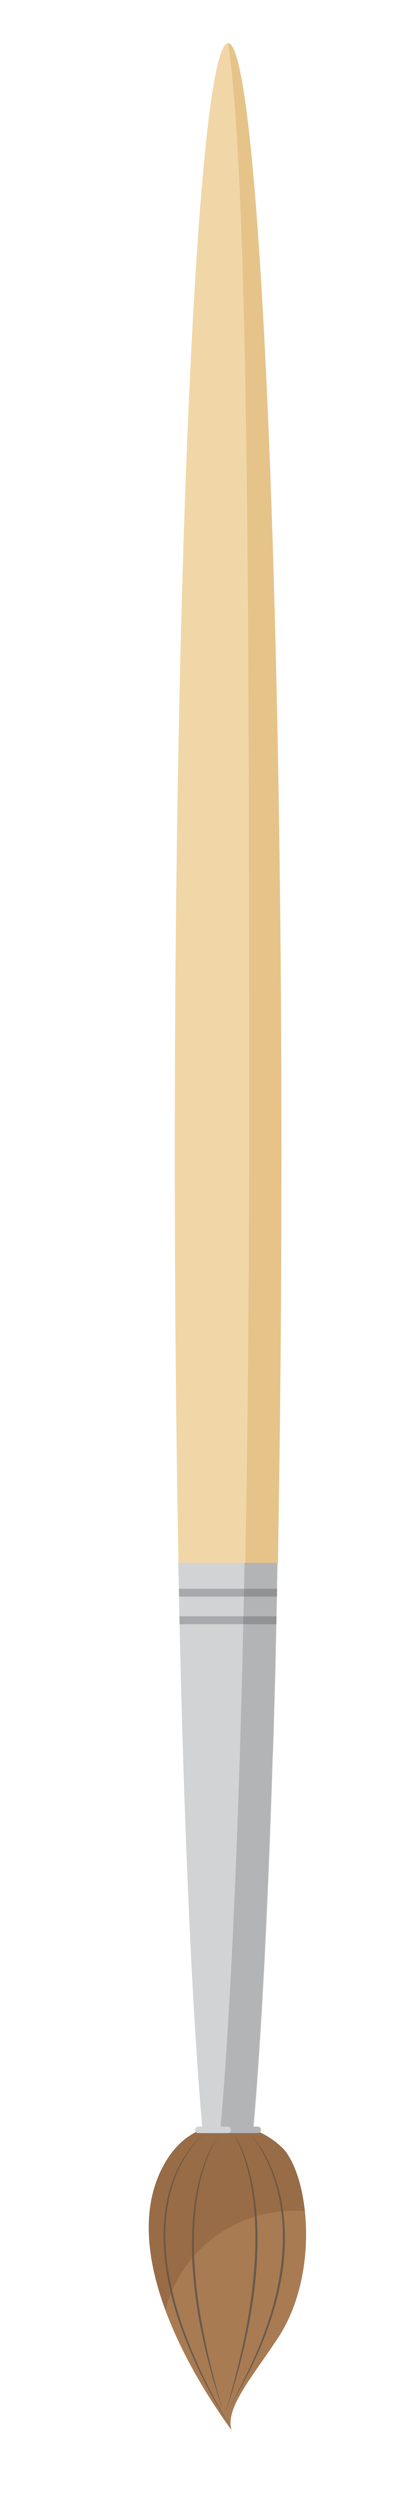<?xml version="1.0" encoding="utf-8"?>
<!-- Generator: Adobe Illustrator 24.1.3, SVG Export Plug-In . SVG Version: 6.00 Build 0)  -->
<svg version="1.1" id="Layer_1" xmlns="http://www.w3.org/2000/svg" xmlns:xlink="http://www.w3.org/1999/xlink" x="0px" y="0px"
	 viewBox="0 0 282.7 1685.9" style="enable-background:new 0 0 282.7 1685.9;" xml:space="preserve">
<style type="text/css">
	.st0{fill:#F1D7A8;}
	.st1{fill:#D1D3D4;}
	.st2{fill:#A7A9AC;}
	.st3{fill:#CCCCCC;}
	.st4{fill:#E6C389;}
	.st5{opacity:0.17;fill:#231F20;enable-background:new    ;}
	.st6{fill:#A87B52;}
	.st7{fill:#67594D;}
	.st8{opacity:0.35;fill:#7D5232;enable-background:new    ;}
</style>
<g>
	<g>
		<g>
			<path class="st0" d="M170.9,1437.6c11.3-126.5,19-374.4,19-659.6c0-413.6-16.1-748.9-36-748.9s-36,335.3-36,748.9
				c0,284.9,7.7,532.7,18.9,659.3C148.1,1437.1,159.5,1437.3,170.9,1437.6z"/>
			<path class="st1" d="M170.9,1437.6c7.4-83.3,13.3-219.2,16.4-383.7h-67c3.1,164.3,9,300.1,16.4,383.4
				C148.1,1437.1,159.5,1437.3,170.9,1437.6z"/>
			<g>
				<path class="st2" d="M187,1071.4h-66.3c0,1.8,0.1,3.5,0.1,5.3h66.1C186.9,1074.9,187,1073.2,187,1071.4z"/>
				<path class="st2" d="M121.2,1095.3h65.3c0-1.7,0.1-3.5,0.1-5.3h-65.5C121.1,1091.8,121.1,1093.6,121.2,1095.3z"/>
			</g>
			<g>
				<path class="st3" d="M186.6,1091.5c0,0.4,0,0.9,0,1.3C186.6,1092.3,186.6,1091.9,186.6,1091.5z"/>
				<path class="st3" d="M186.1,1113.9c0,0.3,0,0.6,0,0.8C186,1114.5,186,1114.2,186.1,1113.9z"/>
				<path class="st3" d="M186.9,1075.8c0,0.5,0,1.1,0,1.6C186.9,1076.9,186.9,1076.3,186.9,1075.8z"/>
				<path class="st3" d="M186.4,1098.7c0,0.4,0,0.8,0,1.2C186.4,1099.5,186.4,1099.1,186.4,1098.7z"/>
				<path class="st3" d="M187.1,1068.5c0,0.6,0,1.2,0,1.8C187,1069.7,187,1069.1,187.1,1068.5z"/>
				<path class="st3" d="M185.9,1120.9c0,0.4,0,0.8,0,1.2C185.9,1121.7,185.9,1121.3,185.9,1120.9z"/>
				<path class="st3" d="M170.9,1437.6L170.9,1437.6c-2.5-0.1-4.9-0.1-7.4-0.2C166,1437.5,168.4,1437.6,170.9,1437.6z"/>
				<path class="st3" d="M161.5,1437.4c-2.4-0.1-4.8-0.1-7.2-0.1C156.7,1437.3,159.1,1437.3,161.5,1437.4z"/>
				<path class="st3" d="M187.3,1053.9L187.3,1053.9c0,0.2,0,0.3,0,0.5C187.3,1054.2,187.3,1054.1,187.3,1053.9z"/>
				<path class="st3" d="M187.2,1061.6c0,0.1,0,0.1,0,0.2C187.2,1061.7,187.2,1061.6,187.2,1061.6z"/>
				<path class="st3" d="M185.3,1142.9c0,0.3,0,0.5,0,0.8C185.3,1143.4,185.3,1143.1,185.3,1142.9z"/>
				<path class="st3" d="M184.1,1185.6c0-0.1,0-0.2,0-0.3C184.1,1185.4,184.1,1185.5,184.1,1185.6z"/>
				<path class="st3" d="M184.7,1164.2c0,0.2,0,0.5,0,0.7C184.7,1164.7,184.7,1164.5,184.7,1164.2z"/>
				<path class="st3" d="M185.5,1136c0,0.1,0,0.2,0,0.4C185.5,1136.2,185.5,1136.1,185.5,1136z"/>
				<path class="st4" d="M187.3,1054.4c0,2.4-0.1,4.8-0.1,7.1C187.2,1059.2,187.3,1056.8,187.3,1054.4z"/>
				<path class="st4" d="M189.9,778c0-410.8-15.9-744.3-35.6-748.8c-0.1,0-0.3,0-0.4,0C168.4,125.8,168,444.1,168,778
					c0,97.4-0.9,190.5-2.5,275.9h22C189,968.5,189.9,875.4,189.9,778z"/>
				<path class="st4" d="M170.9,1437.6c5.3-59.8,9.9-146.8,13.2-252.1C180.8,1290.8,176.2,1377.8,170.9,1437.6L170.9,1437.6z"/>
				<path class="st4" d="M154.3,1437.3c-0.6,0-1.1,0-1.7,0C153.1,1437.2,153.7,1437.2,154.3,1437.3z"/>
				<path class="st4" d="M184.7,1164.9c-0.2,6.9-0.4,13.6-0.6,20.4C184.3,1178.6,184.5,1171.8,184.7,1164.9z"/>
				<path class="st4" d="M163.5,1437.4c-0.7,0-1.4,0-2.1,0C162.1,1437.4,162.8,1437.4,163.5,1437.4z"/>
				<path class="st4" d="M186.9,1077.4c-0.1,4.7-0.2,9.4-0.3,14C186.7,1086.8,186.8,1082.1,186.9,1077.4z"/>
				<path class="st4" d="M185.5,1136.3c-0.1,2.2-0.1,4.4-0.2,6.5C185.4,1140.7,185.4,1138.5,185.5,1136.3z"/>
				<path class="st4" d="M187.2,1061.8c0,2.3-0.1,4.5-0.1,6.8C187.1,1066.3,187.2,1064,187.2,1061.8z"/>
				<path class="st4" d="M186.5,1092.7c0,2-0.1,4-0.1,5.9C186.5,1096.7,186.5,1094.7,186.5,1092.7z"/>
				<path class="st4" d="M186.4,1099.9c-0.1,4.7-0.2,9.4-0.3,14.1C186.2,1109.3,186.3,1104.6,186.4,1099.9z"/>
				<path class="st4" d="M185.9,1122.1c-0.1,4.7-0.2,9.3-0.4,13.9C185.6,1131.4,185.7,1126.7,185.9,1122.1z"/>
				<path class="st4" d="M187,1070.3c0,1.8-0.1,3.7-0.1,5.5C186.9,1074,187,1072.1,187,1070.3z"/>
				<path class="st4" d="M186,1114.8c0,2-0.1,4.1-0.1,6.1C185.9,1118.9,186,1116.8,186,1114.8z"/>
				<path class="st4" d="M185.3,1143.7c-0.2,6.9-0.4,13.8-0.6,20.6C184.9,1157.4,185.1,1150.6,185.3,1143.7z"/>
				<path class="st5" d="M184.7,1164.9c0-0.2,0-0.5,0-0.7c0.2-6.8,0.4-13.6,0.6-20.6c0-0.3,0-0.5,0-0.8c0.1-2.2,0.1-4.3,0.2-6.5
					c0-0.1,0-0.2,0-0.4c0.1-4.6,0.2-9.2,0.4-13.9c0-0.4,0-0.8,0-1.2c0.1-2,0.1-4.1,0.1-6.1c0-0.3,0-0.6,0-0.8
					c0.1-4.7,0.2-9.3,0.3-14.1c0-0.4,0-0.8,0-1.2c0-2,0.1-3.9,0.1-5.9c0-0.4,0-0.9,0-1.3c0.1-4.7,0.2-9.3,0.3-14c0-0.5,0-1.1,0-1.6
					c0-1.8,0.1-3.7,0.1-5.5c0-0.6,0-1.2,0-1.8c0-2.3,0.1-4.5,0.1-6.8c0-0.1,0-0.1,0-0.2c0-2.4,0.1-4.8,0.1-7.1c0-0.2,0-0.3,0-0.5
					h-22c-3.1,164.3-9,300-16.4,383.3c1.2,0,2.4,0,3.6,0c0.6,0,1.1,0,1.7,0c2.4,0,4.8,0.1,7.2,0.1c0.7,0,1.4,0,2.1,0
					c2.5,0.1,4.9,0.1,7.4,0.2c5.3-59.8,9.9-146.8,13.2-252.1c0-0.1,0-0.2,0-0.3C184.3,1178.6,184.5,1171.8,184.7,1164.9z"/>
			</g>
		</g>
		<g>
			<path class="st6" d="M174.5,1437.6l-40.7-0.6c-8.6,3.9-15.9,10.9-21.2,19.4c-39.2,62.9,26.7,159.4,43.7,182.5
				c-5-14.6,14.9-37.2,31.6-62.8c27.1-41.7,21.3-105.8,3.6-126.7C186.2,1444.1,180.5,1440.2,174.5,1437.6z"/>
			<g>
				<path class="st7" d="M138.8,1438c-1.8,1.4-3.4,3-4.9,4.6s-3,3.4-4.3,5.1c-2.7,3.6-5.1,7.4-7.2,11.4c-4.2,8-7,16.5-8.7,25.3
					s-2.4,17.8-2.1,26.7c0.2,9,1.3,17.9,3.1,26.7c3.4,17.6,9.2,34.7,16.3,51.2c3.5,8.3,7.4,16.4,11.6,24.4c4.1,8,8.5,15.9,13,23.6
					c-4.8-7.6-9.3-15.4-13.6-23.3c-4.3-7.9-8.3-16-11.9-24.3c-3.7-8.2-6.9-16.7-9.8-25.2c-2.8-8.6-5.2-17.3-6.9-26.2
					c-1.7-8.9-2.8-17.9-3-26.9s0.5-18.1,2.3-27c1.9-8.8,4.9-17.5,9.2-25.4c2.2-4,4.7-7.8,7.5-11.3
					C132.1,1444,135.2,1440.7,138.8,1438z"/>
				<path class="st7" d="M168.1,1438.2c2.9,3,5.4,6.4,7.7,9.9c2.3,3.5,4.3,7.2,6,11c3.5,7.6,6.1,15.6,7.8,23.8
					c1.7,8.2,2.5,16.6,2.6,24.9c0.1,8.4-0.5,16.7-1.8,25s-3.1,16.4-5.5,24.4c-2.3,8-5.1,15.9-8.3,23.6c-3.2,7.7-6.8,15.3-10.6,22.7
					c-3.9,7.4-8,14.6-12.4,21.7c4.2-7.2,8.2-14.5,11.8-22c3.7-7.4,7.1-15,10.2-22.7c6.1-15.4,11-31.4,13.4-47.9
					c1.3-8.2,1.9-16.5,1.9-24.8s-0.9-16.6-2.4-24.7c-1.6-8.1-4-16.1-7.4-23.7c-1.7-3.8-3.6-7.5-5.7-11.1c-1.1-1.8-2.2-3.5-3.4-5.2
					C170.8,1441.4,169.5,1439.7,168.1,1438.2z"/>
				<path class="st7" d="M157,1438c2.4,3.3,4.3,6.9,5.9,10.6s3,7.5,4.2,11.4c2.3,7.8,3.9,15.8,5,23.8c1.1,8.1,1.5,16.2,1.6,24.3
					c0.1,8.1-0.3,16.3-0.9,24.4c-0.7,8.1-1.7,16.2-3,24.2s-2.8,16-4.6,23.9c-1.8,7.9-3.8,15.8-6,23.6c-2.2,7.8-4.6,15.6-7.2,23.2
					c2.3-7.8,4.5-15.6,6.5-23.4s3.9-15.7,5.6-23.6c3.3-15.8,5.9-31.9,7.2-48c1.4-16.1,1.5-32.4-0.4-48.4c-0.9-8-2.4-16-4.6-23.8
					c-1.1-3.9-2.4-7.7-3.9-11.5c-0.8-1.9-1.6-3.7-2.5-5.5C159.2,1441.4,158.2,1439.7,157,1438z"/>
				<path class="st7" d="M148.2,1439.9c-1.3,1.5-2.3,3.2-3.3,4.9c-1,1.7-1.9,3.5-2.8,5.3c-1.7,3.6-3.1,7.3-4.3,11.1
					c-2.5,7.6-4.1,15.3-5.2,23.2c-2.2,15.7-2.3,31.7-1,47.5c1.1,15.9,3.7,31.6,6.9,47.2c1.6,7.8,3.4,15.5,5.4,23.2s4.1,15.4,6.4,23
					c-2.6-7.5-4.9-15.2-7.1-22.8c-2.1-7.7-4.1-15.4-5.8-23.2c-3.5-15.6-6-31.4-7.2-47.3c-0.6-8-0.8-16-0.6-23.9c0.2-8,0.8-16,2-23.9
					s3-15.7,5.6-23.3c1.3-3.8,2.8-7.5,4.6-11C143.6,1446.4,145.6,1442.9,148.2,1439.9z"/>
			</g>
			<path class="st8" d="M134.9,1517.1c16.8-16.8,39.8-26.3,63.5-26.3c2.4,0,4.9,0.1,7.3,0.3c-1.9-18-7.1-33.4-14.2-41.7
				c-5.3-5.3-11-9.2-17-11.8l-40.7-0.6c-8.6,3.9-15.9,10.9-21.2,19.4c-18.7,30.1-13.5,67.8-1,101.5
				C115.6,1542.6,123.6,1528.4,134.9,1517.1z"/>
		</g>
		<path class="st1" d="M176.1,1436.3c0,1.2-1,2.2-2.2,2.2h-40.1c-1.2,0-2.2-1-2.2-2.2l0,0c0-1.2,1-2.2,2.2-2.2h40.1
			C175.1,1434.1,176.1,1435.1,176.1,1436.3L176.1,1436.3z"/>
		<path class="st5" d="M173.9,1434.1h-20.3c1.2,0,2.2,1,2.2,2.2s-1,2.2-2.2,2.2h20.3c1.2,0,2.2-1,2.2-2.2S175.1,1434.1,173.9,1434.1
			z"/>
	</g>
</g>
</svg>
